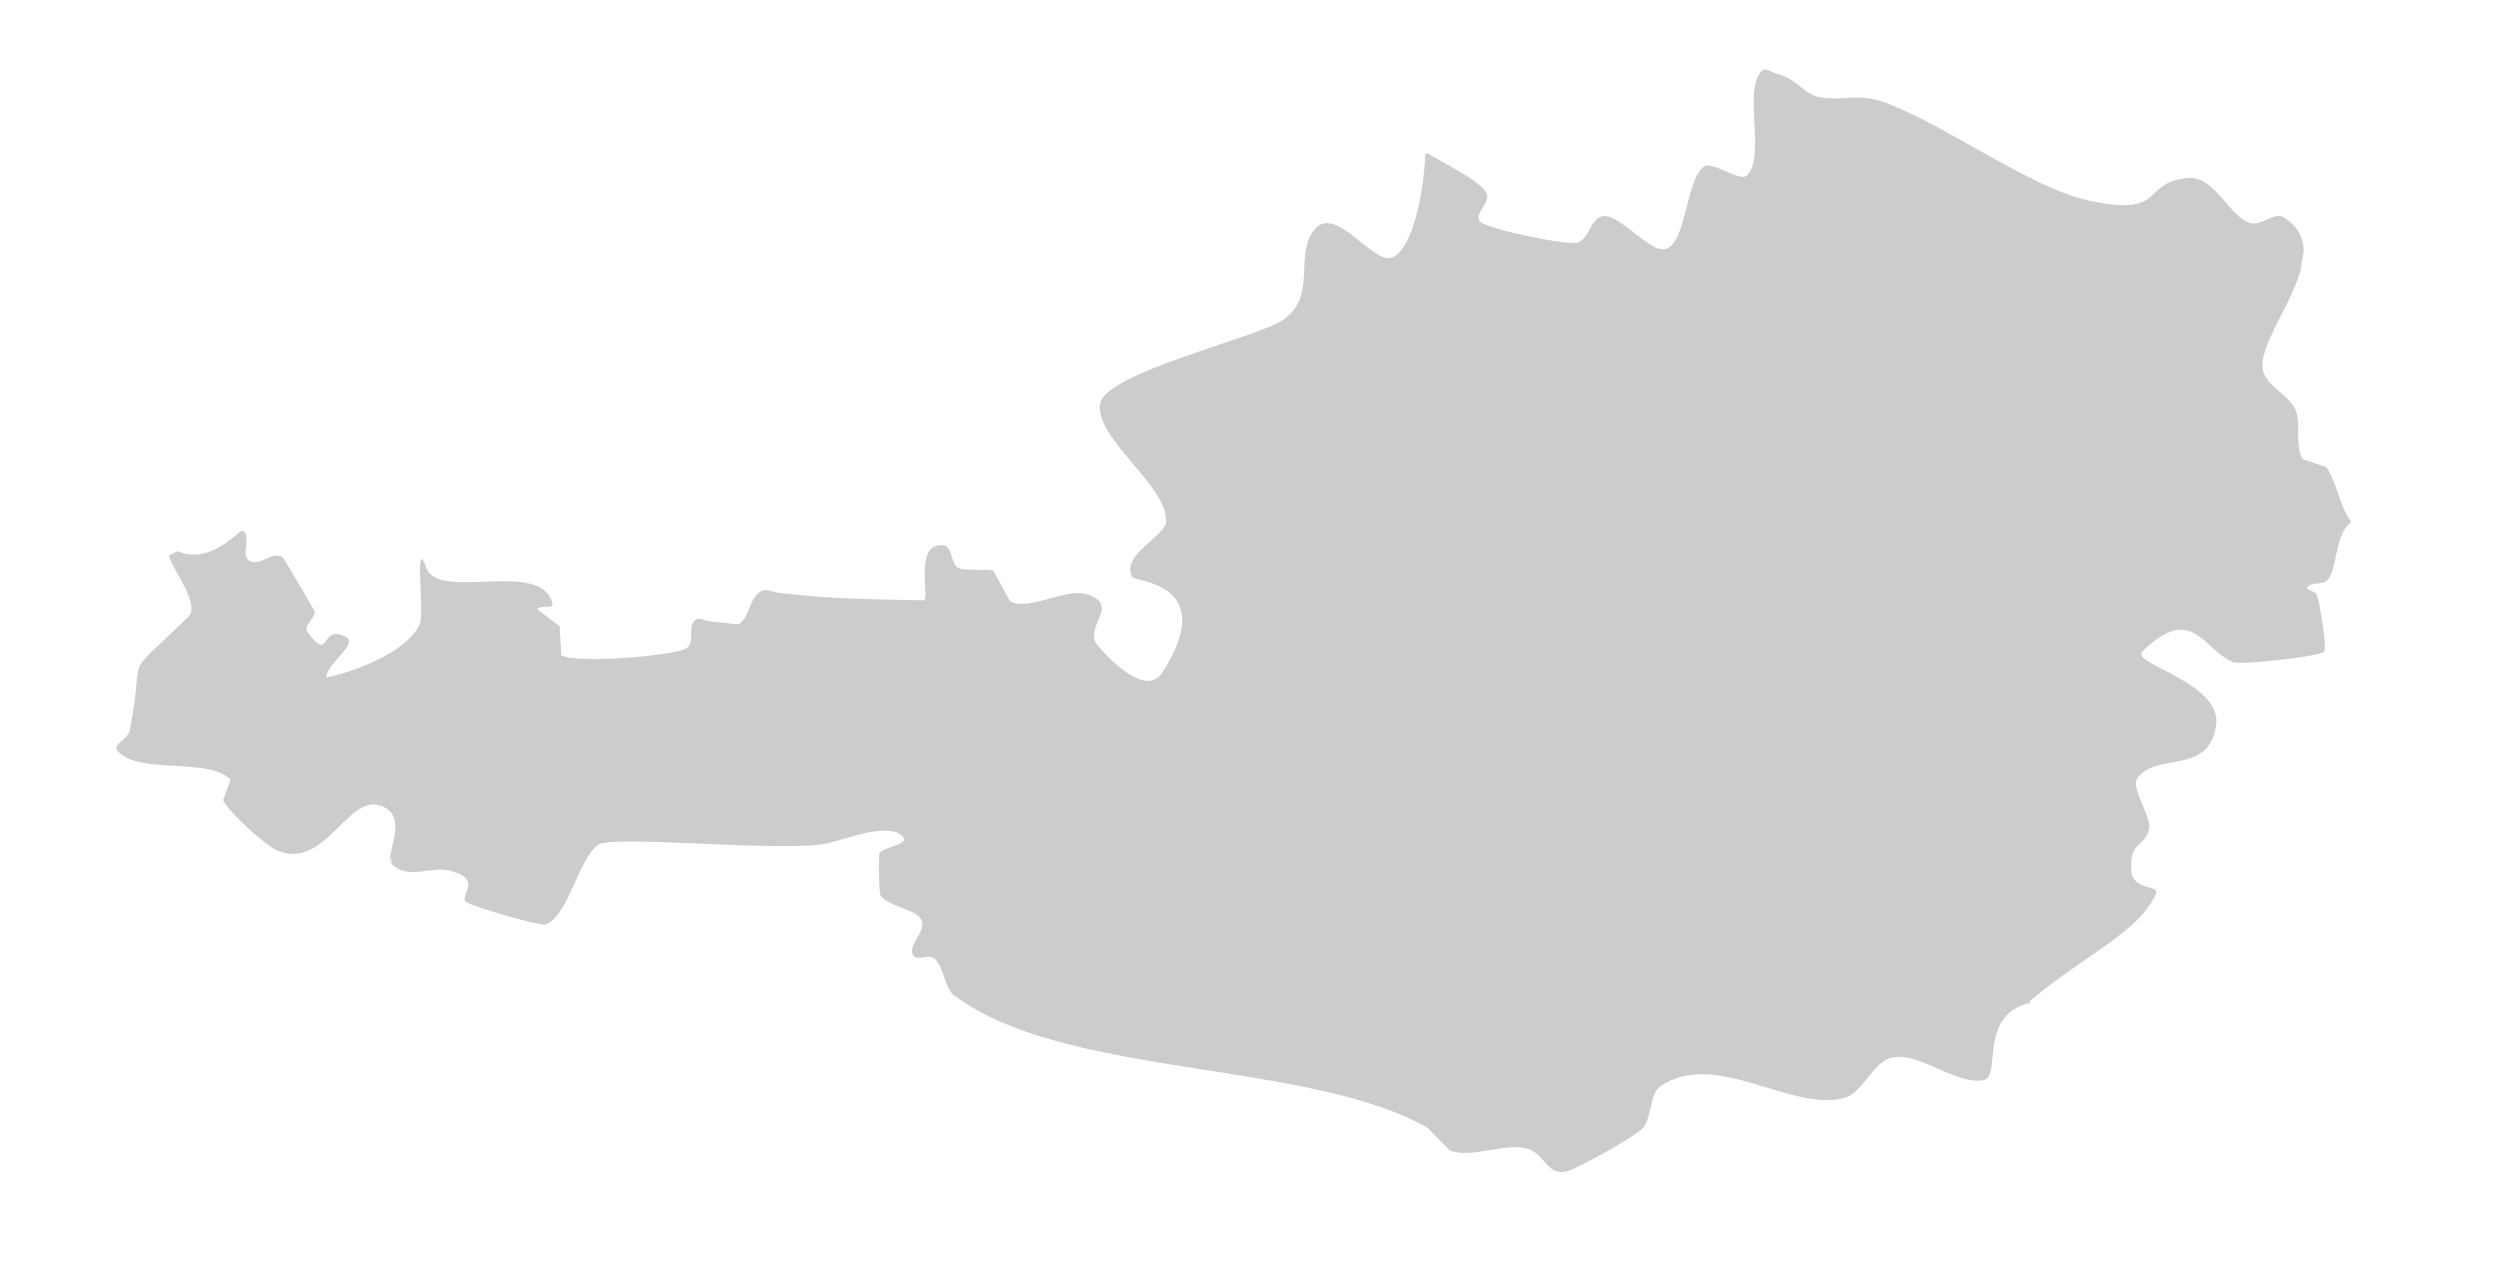 <?xml version="1.0" encoding="utf-8"?>
<!-- Generator: Adobe Illustrator 16.0.0, SVG Export Plug-In . SVG Version: 6.00 Build 0)  -->
<!DOCTYPE svg PUBLIC "-//W3C//DTD SVG 1.1//EN" "http://www.w3.org/Graphics/SVG/1.1/DTD/svg11.dtd">
<svg version="1.1" xmlns="http://www.w3.org/2000/svg" xmlns:xlink="http://www.w3.org/1999/xlink" x="0px" y="0px" width="87px"
	 height="43.917px" viewBox="0 0 87 43.917" enable-background="new 0 0 87 43.917" xml:space="preserve">
<g id="Laag_2">
</g>
<g id="Laag_1">
	<path  fill="#CCCCCC" d="M75.032,31.083c0.111-0.289-0.816-0.089-0.863-0.78c-0.074-1.061,0.457-0.785,0.624-1.454
		c0.091-0.375-0.636-1.439-0.427-1.748C75,26.153,76.87,27,77.122,25.243c0.213-1.51-3.018-2.136-2.56-2.58
		c1.735-1.682,2.088-0.069,3.148,0.38c0.245,0.105,3.04-0.188,3.174-0.371c0.103-0.139-0.179-1.807-0.259-1.982
		c-0.056-0.128-0.404-0.15-0.324-0.26c0.141-0.19,0.503-0.061,0.674-0.225c0.384-0.366,0.248-1.591,0.845-2.036
		c-0.435-0.624-0.502-1.425-0.866-1.911c-0.004-0.008-0.812-0.273-0.813-0.277c-0.293-0.423-0.051-1.269-0.264-1.737
		c-0.215-0.477-0.937-0.785-1.104-1.279c-0.284-0.833,1.062-2.424,1.335-3.763c-0.014,0.04-0.029,0.071-0.043,0.112l0.104-0.541
		c0.004-0.471-0.181-0.888-0.691-1.207c-0.33-0.207-0.773,0.299-1.149,0.2c-0.758-0.194-1.236-1.675-2.223-1.571
		c-1.627,0.168-0.679,1.377-3.427,0.782c-1.97-0.432-4.756-2.479-6.911-3.345c-1.039-0.416-1.356-0.136-2.327-0.229
		c-0.671-0.064-0.85-0.659-1.63-0.841c-0.16-0.037-0.357-0.221-0.48-0.11C60.62,3.07,61.488,5.504,60.771,6.12
		c-0.225,0.199-1.182-0.502-1.447-0.339c-0.653,0.402-0.626,2.627-1.333,2.877c-0.553,0.196-1.632-1.243-2.219-1.136
		c-0.417,0.074-0.474,0.809-0.88,0.925c-0.351,0.099-3.162-0.479-3.393-0.74c-0.219-0.25,0.376-0.67,0.237-0.972
		c-0.219-0.465-1.584-1.086-2.023-1.389l-0.113,0.002c-0.032,1.12-0.381,3.278-1.146,3.608c-0.665,0.287-1.982-1.892-2.72-0.956
		c-0.704,0.892,0.116,2.293-1.079,3.128c-0.896,0.622-6.183,1.839-6.367,2.91c-0.216,1.242,2.436,2.916,2.286,4.166
		c-0.054,0.444-1.599,1.149-1.167,1.878c0.102,0.168,3.025,0.207,1.05,3.313c-0.552,0.865-1.792-0.376-2.263-0.943
		c-0.52-0.631,0.822-1.362-0.342-1.764c-0.742-0.258-1.995,0.583-2.698,0.246c-0.003,0-0.565-1.043-0.57-1.045
		c-0.17-0.112-0.404-0.04-0.605-0.056c-0.204-0.02-0.419,0.016-0.606-0.061c-0.296-0.121-0.219-0.765-0.538-0.794
		c-1.063-0.104-0.457,1.833-0.687,1.914c-0.002,0-1.268-0.024-1.27-0.024c-1.057-0.022-2.096-0.061-3.146-0.171
		c-0.207-0.021-0.414-0.041-0.621-0.064c-0.209-0.022-0.438-0.156-0.621-0.062c-0.419,0.209-0.39,0.92-0.793,1.157L24.7,21.623
		c-0.165-0.018-0.359-0.146-0.498-0.054c-0.276,0.188-0.027,0.738-0.271,0.964c-0.313,0.293-4.013,0.582-4.399,0.259l-0.056-0.998
		l-0.774-0.584c0.053-0.18,0.565-0.009,0.526-0.188c-0.344-1.597-3.955-0.079-4.388-1.257c-0.446-1.221-0.052,1.556-0.235,1.958
		c-0.566,1.25-3.263,1.896-3.257,1.843c0.065-0.517,1.144-1.17,0.679-1.406c-0.909-0.47-0.498,0.957-1.326-0.165
		c-0.151-0.204,0.25-0.461,0.256-0.714c0-0.013-1.093-1.871-1.111-1.881c-0.394-0.259-0.797,0.358-1.19,0.102
		c-0.288-0.194,0.103-0.863-0.206-1.023C8.301,18.401,7.4,19.688,6.174,19.18l-0.301,0.159c0.182,0.576,1.112,1.705,0.676,2.128
		c-2.412,2.354-1.449,0.99-2.037,3.966c-0.053,0.266-0.606,0.486-0.431,0.691c0.734,0.856,3.141,0.21,3.945,1.006l-0.262,0.713
		c0.163,0.394,1.438,1.537,1.825,1.725c1.649,0.793,2.477-1.854,3.59-1.55c1.075,0.291,0.3,1.587,0.408,1.961
		c0.016-0.059,0.041-0.107,0.055-0.168l-0.03,0.246c0.63,0.586,1.357,0.078,2.013,0.237c1.162,0.279,0.432,0.791,0.558,1.06
		c0.072,0.154,2.605,0.879,2.798,0.816c0.792-0.26,1.141-2.288,1.84-2.774c0.503-0.352,6.402,0.276,7.967-0.047
		c0.551-0.114,2.197-0.785,2.644-0.215c0.2,0.252-0.583,0.311-0.815,0.536c-0.06,0.063-0.028,1.406,0.025,1.491
		c0.232,0.378,1.286,0.477,1.439,0.883c0.145,0.392-0.545,0.89-0.287,1.215c0.141,0.177,0.476-0.043,0.673,0.064
		c0.368,0.201,0.39,1.056,0.728,1.31c2.965,2.223,8.582,2.351,12.939,3.354c1.33,0.306,2.547,0.695,3.533,1.252
		c0,0.002,0.789,0.798,0.792,0.802c0.807,0.289,1.915-0.309,2.734-0.055c0.587,0.183,0.679,1.07,1.486,0.722
		c0.447-0.196,2.077-1.051,2.481-1.444c0.314-0.309,0.246-1.193,0.604-1.445c1.896-1.345,4.594,0.908,6.433,0.386
		c0.616-0.175,0.988-1.234,1.607-1.396c0.94-0.246,2.238,0.948,3.208,0.785c0.666-0.11-0.198-2.254,1.612-2.689l0.022-0.07
		C72.44,33.298,74.52,32.393,75.032,31.083"/>
</g>
<g id="Laag_3">
</g>
</svg>
